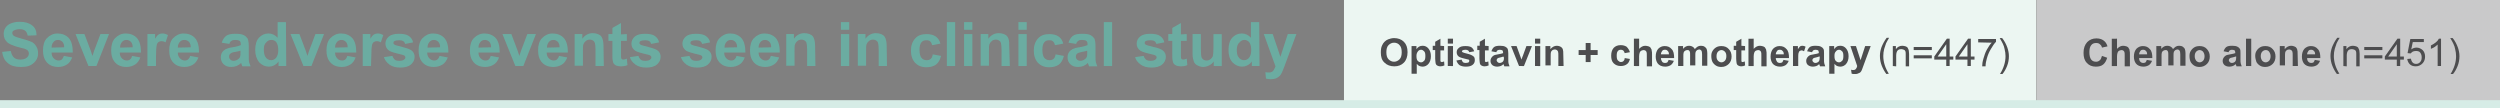 <?xml version="1.0" encoding="utf-8"?>
<!-- Generator: Adobe Illustrator 18.0.0, SVG Export Plug-In . SVG Version: 6.00 Build 0)  -->
<!DOCTYPE svg PUBLIC "-//W3C//DTD SVG 1.1//EN" "http://www.w3.org/Graphics/SVG/1.1/DTD/svg11.dtd">
<svg version="1.1" id="Layer_1" xmlns="http://www.w3.org/2000/svg" xmlns:xlink="http://www.w3.org/1999/xlink" x="0px" y="0px"
	 viewBox="0 0 814 35.2" enable-background="new 0 0 814 35.2" xml:space="preserve">
<rect x="0" y="0" width="814" height="35.2" fill="#808080" stroke="none"/>
<g>
	<line fill="#FFFFFF" x1="0" y1="32.4" x2="814" y2="32.4"/>
	<line opacity="0.7" fill="#ECF6F2" enable-background="new    " x1="0" y1="34" x2="663.1" y2="34"/>
	<line opacity="0.3" fill="#DBDBDC" enable-background="new    " x1="663.1" y1="30.3" x2="815" y2="30.3"/>
	<rect x="437.6" fill="#ECF6F2" width="225.4" height="34"/>
	<rect x="663.1" opacity="0.8" fill="#DBDBDC" enable-background="new    " width="150.9" height="34"/>
	<line fill="none" stroke="#D6ECE6" stroke-width="2.769" stroke-miterlimit="10" x1="0" y1="34" x2="814" y2="34"/>
	<g>
		<g enable-background="new    ">
			<path fill="#6BACA1" d="M0.7,16.9l2.8-0.3c0.2,0.9,0.5,1.6,1,2.1s1.2,0.7,2.1,0.7c0.9,0,1.6-0.2,2.1-0.6s0.7-0.9,0.7-1.4
				c0-0.3-0.1-0.6-0.3-0.9c-0.2-0.2-0.5-0.4-1-0.6c-0.3-0.1-1.1-0.3-2.3-0.6c-1.5-0.4-2.6-0.9-3.3-1.4c-0.9-0.8-1.3-1.7-1.3-2.9
				c0-0.7,0.2-1.4,0.6-2c0.4-0.6,1-1.1,1.8-1.4s1.7-0.5,2.8-0.5c1.8,0,3.1,0.4,4.1,1.2s1.4,1.8,1.4,3.2l-2.9,0.1
				c-0.1-0.7-0.4-1.3-0.8-1.6c-0.4-0.3-1-0.5-1.8-0.5c-0.8,0-1.5,0.2-2,0.5C4.2,10.1,4,10.4,4,10.7c0,0.3,0.1,0.6,0.4,0.9
				c0.4,0.3,1.2,0.6,2.7,1s2.4,0.7,3.1,1s1.2,0.8,1.6,1.5c0.4,0.6,0.6,1.4,0.6,2.3c0,0.8-0.2,1.6-0.7,2.3c-0.5,0.7-1.1,1.2-1.9,1.6
				s-1.9,0.5-3.1,0.5c-1.8,0-3.2-0.4-4.2-1.3C1.5,19.7,0.9,18.5,0.7,16.9z"/>
			<path fill="#6BACA1" d="M20.8,18.2l2.7,0.5c-0.4,1-0.9,1.8-1.7,2.3c-0.8,0.5-1.7,0.8-2.8,0.8c-1.8,0-3.1-0.6-4-1.8
				c-0.7-0.9-1-2.1-1-3.6c0-1.7,0.4-3.1,1.3-4s2-1.5,3.4-1.5c1.5,0,2.8,0.5,3.7,1.5s1.3,2.6,1.3,4.7h-6.9c0,0.8,0.2,1.4,0.7,1.9
				s1,0.7,1.6,0.7c0.4,0,0.8-0.1,1.1-0.4C20.4,19.1,20.6,18.7,20.8,18.2z M20.9,15.4c0-0.8-0.2-1.4-0.6-1.8
				c-0.4-0.4-0.9-0.6-1.4-0.6c-0.6,0-1.1,0.2-1.5,0.7s-0.6,1-0.6,1.8L20.9,15.4L20.9,15.4z"/>
			<path fill="#6BACA1" d="M28.8,21.5l-4.2-10.4h2.9l2,5.3l0.6,1.8c0.1-0.4,0.2-0.7,0.3-0.9c0.1-0.3,0.2-0.6,0.3-0.9l2-5.3h2.8
				l-4.1,10.4H28.8z"/>
			<path fill="#6BACA1" d="M43,18.2l2.7,0.5c-0.4,1-0.9,1.8-1.7,2.3s-1.7,0.8-2.8,0.8c-1.8,0-3.1-0.6-4-1.8c-0.7-0.9-1-2.1-1-3.6
				c0-1.7,0.4-3.1,1.3-4s2-1.5,3.4-1.5c1.5,0,2.8,0.5,3.7,1.5s1.3,2.6,1.3,4.7H39c0,0.8,0.2,1.4,0.7,1.9s1,0.7,1.6,0.7
				c0.4,0,0.8-0.1,1.1-0.4C42.7,19.1,42.9,18.7,43,18.2z M43.2,15.4c0-0.8-0.2-1.4-0.6-1.8c-0.4-0.4-0.9-0.6-1.4-0.6
				c-0.6,0-1.1,0.2-1.5,0.7s-0.6,1-0.6,1.8L43.2,15.4L43.2,15.4z"/>
			<path fill="#6BACA1" d="M50.8,21.5H48V11.1h2.5v1.5c0.4-0.7,0.8-1.2,1.2-1.4c0.3-0.2,0.7-0.3,1.2-0.3c0.6,0,1.2,0.2,1.8,0.5
				l-0.8,2.4c-0.5-0.3-0.9-0.4-1.3-0.4c-0.4,0-0.7,0.1-1,0.3s-0.5,0.6-0.6,1.1s-0.2,1.7-0.2,3.5L50.8,21.5L50.8,21.5z"/>
			<path fill="#6BACA1" d="M61.9,18.2l2.7,0.5c-0.4,1-0.9,1.8-1.7,2.3s-1.7,0.8-2.8,0.8c-1.8,0-3.1-0.6-4-1.8c-0.7-0.9-1-2.1-1-3.6
				c0-1.7,0.4-3.1,1.3-4s2-1.5,3.4-1.5c1.5,0,2.8,0.5,3.7,1.5c0.9,1,1.3,2.6,1.3,4.7h-6.9c0,0.8,0.2,1.4,0.7,1.9s1,0.7,1.6,0.7
				c0.4,0,0.8-0.1,1.1-0.4S61.8,18.7,61.9,18.2z M62.1,15.4c0-0.8-0.2-1.4-0.6-1.8C61.1,13.2,60.6,13,60,13c-0.6,0-1.1,0.2-1.5,0.7
				s-0.6,1-0.6,1.8L62.1,15.4L62.1,15.4z"/>
			<path fill="#6BACA1" d="M74.7,14.3l-2.5-0.4c0.3-1,0.8-1.7,1.4-2.2s1.7-0.7,3-0.7c1.2,0,2.1,0.1,2.7,0.4s1,0.7,1.3,1.1
				c0.2,0.4,0.4,1.3,0.4,2.5l0,3.2c0,0.9,0,1.6,0.1,2s0.3,0.9,0.5,1.4h-2.7c-0.1-0.2-0.2-0.5-0.3-0.8c0-0.2-0.1-0.3-0.1-0.3
				c-0.5,0.5-1,0.8-1.5,1s-1.1,0.3-1.7,0.3c-1.1,0-1.9-0.3-2.5-0.9c-0.6-0.6-0.9-1.3-0.9-2.2c0-0.6,0.1-1.1,0.4-1.6s0.7-0.8,1.2-1.1
				c0.5-0.2,1.2-0.5,2.2-0.6c1.3-0.2,2.2-0.5,2.7-0.7v-0.3c0-0.5-0.1-0.9-0.4-1.1S77.2,13,76.5,13c-0.5,0-0.9,0.1-1.1,0.3
				C75,13.5,74.8,13.8,74.7,14.3z M78.3,16.5c-0.4,0.1-0.9,0.3-1.7,0.4s-1.3,0.3-1.5,0.5c-0.4,0.3-0.5,0.6-0.5,1
				c0,0.4,0.1,0.7,0.4,1s0.7,0.4,1.1,0.4c0.5,0,1-0.2,1.4-0.5c0.3-0.2,0.6-0.5,0.7-0.9c0.1-0.2,0.1-0.7,0.1-1.3V16.5L78.3,16.5z"/>
			<path fill="#6BACA1" d="M93.2,21.5h-2.5V20c-0.4,0.6-0.9,1-1.5,1.3c-0.6,0.3-1.2,0.4-1.7,0.4c-1.2,0-2.2-0.5-3.1-1.4
				c-0.8-1-1.3-2.3-1.3-4c0-1.8,0.4-3.1,1.2-4s1.9-1.4,3.1-1.4c1.2,0,2.2,0.5,3,1.4V7.2h2.7L93.2,21.5L93.2,21.5z M85.9,16.1
				c0,1.1,0.2,1.9,0.5,2.4c0.4,0.7,1.1,1.1,1.9,1.1c0.6,0,1.2-0.3,1.6-0.8s0.7-1.3,0.7-2.4c0-1.2-0.2-2-0.6-2.6s-1-0.8-1.7-0.8
				c-0.7,0-1.2,0.3-1.6,0.8C86.1,14.3,85.9,15.1,85.9,16.1z"/>
			<path fill="#6BACA1" d="M98.8,21.5l-4.2-10.4h2.9l2,5.3l0.6,1.8c0.2-0.4,0.2-0.7,0.3-0.9c0.1-0.3,0.2-0.6,0.3-0.9l2-5.3h2.8
				l-4.1,10.4C101.3,21.5,98.8,21.5,98.8,21.5z"/>
			<path fill="#6BACA1" d="M113.1,18.2l2.7,0.5c-0.4,1-0.9,1.8-1.7,2.3s-1.7,0.8-2.8,0.8c-1.8,0-3.1-0.6-4-1.8c-0.7-0.9-1-2.1-1-3.6
				c0-1.7,0.4-3.1,1.3-4s2-1.5,3.4-1.5c1.5,0,2.8,0.5,3.7,1.5s1.3,2.6,1.3,4.7h-6.9c0,0.8,0.2,1.4,0.7,1.9c0.4,0.5,1,0.7,1.6,0.7
				c0.4,0,0.8-0.1,1.1-0.4S112.9,18.7,113.1,18.2z M113.2,15.4c0-0.8-0.2-1.4-0.6-1.8c-0.4-0.4-0.9-0.6-1.4-0.6
				c-0.6,0-1.1,0.2-1.5,0.7s-0.6,1-0.6,1.8L113.2,15.4L113.2,15.4z"/>
			<path fill="#6BACA1" d="M120.8,21.5h-2.7V11.1h2.5v1.5c0.4-0.7,0.8-1.2,1.2-1.4s0.7-0.3,1.2-0.3c0.6,0,1.2,0.2,1.8,0.5l-0.8,2.4
				c-0.5-0.3-0.9-0.4-1.3-0.4c-0.4,0-0.7,0.1-1,0.3c-0.3,0.2-0.5,0.6-0.6,1.1s-0.2,1.7-0.2,3.5L120.8,21.5L120.8,21.5z"/>
			<path fill="#6BACA1" d="M125,18.6l2.8-0.4c0.1,0.5,0.4,0.9,0.7,1.2s0.9,0.4,1.5,0.4c0.7,0,1.2-0.1,1.6-0.4
				c0.2-0.2,0.4-0.4,0.4-0.7c0-0.2-0.1-0.4-0.2-0.5c-0.1-0.1-0.4-0.3-0.9-0.4c-2.2-0.5-3.6-0.9-4.2-1.3c-0.8-0.6-1.2-1.3-1.2-2.3
				c0-0.9,0.4-1.7,1.1-2.3s1.8-0.9,3.3-0.9c1.4,0,2.5,0.2,3.2,0.7s1.2,1.1,1.4,2.1l-2.6,0.5c-0.1-0.4-0.3-0.7-0.6-0.9
				s-0.8-0.3-1.3-0.3c-0.7,0-1.2,0.1-1.6,0.3c-0.2,0.1-0.3,0.3-0.3,0.6c0,0.2,0.1,0.4,0.3,0.5c0.2,0.2,1.1,0.4,2.6,0.8
				s2.5,0.7,3.1,1.2c0.6,0.5,0.9,1.2,0.9,2c0,1-0.4,1.8-1.2,2.5s-2,1-3.5,1c-1.4,0-2.5-0.3-3.4-0.9C125.8,20.3,125.3,19.5,125,18.6z
				"/>
			<path fill="#6BACA1" d="M143.1,18.2l2.7,0.5c-0.4,1-0.9,1.8-1.7,2.3s-1.7,0.8-2.8,0.8c-1.8,0-3.1-0.6-4-1.8c-0.7-0.9-1-2.1-1-3.6
				c0-1.7,0.4-3.1,1.3-4s2-1.5,3.4-1.5c1.5,0,2.8,0.5,3.7,1.5s1.3,2.6,1.3,4.7h-6.9c0,0.8,0.2,1.4,0.7,1.9s1,0.7,1.6,0.7
				c0.4,0,0.8-0.1,1.1-0.4S143,18.7,143.1,18.2z M143.3,15.4c0-0.8-0.2-1.4-0.6-1.8s-0.9-0.6-1.4-0.6c-0.6,0-1.1,0.2-1.5,0.7
				s-0.6,1-0.6,1.8L143.3,15.4L143.3,15.4z"/>
			<path fill="#6BACA1" d="M159.8,18.2l2.7,0.5c-0.4,1-0.9,1.8-1.7,2.3s-1.7,0.8-2.8,0.8c-1.8,0-3.1-0.6-4-1.8c-0.7-0.9-1-2.1-1-3.6
				c0-1.7,0.4-3.1,1.3-4s2-1.5,3.4-1.5c1.5,0,2.8,0.5,3.7,1.5s1.3,2.6,1.3,4.7h-6.9c0,0.8,0.2,1.4,0.7,1.9s1,0.7,1.6,0.7
				c0.4,0,0.8-0.1,1.1-0.4S159.6,18.7,159.8,18.2z M159.9,15.4c0-0.8-0.2-1.4-0.6-1.8c-0.4-0.4-0.9-0.6-1.4-0.6
				c-0.6,0-1.1,0.2-1.5,0.7s-0.6,1-0.6,1.8L159.9,15.4L159.9,15.4z"/>
			<path fill="#6BACA1" d="M167.8,21.5l-4.2-10.4h2.9l2,5.3l0.6,1.8c0.1-0.4,0.2-0.7,0.3-0.9c0.1-0.3,0.2-0.6,0.3-0.9l2-5.3h2.8
				l-4.1,10.4C170.2,21.5,167.8,21.5,167.8,21.5z"/>
			<path fill="#6BACA1" d="M182,18.2l2.7,0.5c-0.4,1-0.9,1.8-1.7,2.3s-1.7,0.8-2.8,0.8c-1.8,0-3.1-0.6-4-1.8c-0.7-0.9-1-2.1-1-3.6
				c0-1.7,0.4-3.1,1.3-4s2-1.5,3.4-1.5c1.5,0,2.8,0.5,3.7,1.5s1.3,2.6,1.3,4.7H178c0,0.8,0.2,1.4,0.7,1.9s1,0.7,1.6,0.7
				c0.4,0,0.8-0.1,1.1-0.4S181.9,18.7,182,18.2z M182.2,15.4c0-0.8-0.2-1.4-0.6-1.8c-0.4-0.4-0.9-0.6-1.4-0.6
				c-0.6,0-1.1,0.2-1.5,0.7s-0.6,1-0.6,1.8L182.2,15.4L182.2,15.4z"/>
			<path fill="#6BACA1" d="M196.6,21.5h-2.7v-5.3c0-1.1-0.1-1.8-0.2-2.2c-0.1-0.3-0.3-0.6-0.6-0.8c-0.3-0.2-0.6-0.3-1-0.3
				c-0.5,0-0.9,0.1-1.3,0.4c-0.4,0.3-0.6,0.6-0.8,1s-0.2,1.2-0.2,2.4v4.7h-2.7V11.1h2.5v1.5c0.9-1.2,2-1.8,3.4-1.8
				c0.6,0,1.2,0.1,1.7,0.3c0.5,0.2,0.9,0.5,1.1,0.8s0.4,0.7,0.5,1.2s0.2,1,0.2,1.8L196.6,21.5L196.6,21.5z"/>
			<path fill="#6BACA1" d="M204.1,11.1v2.2h-1.9v4.2c0,0.8,0,1.3,0.1,1.5s0.1,0.3,0.2,0.3s0.3,0.1,0.5,0.1c0.3,0,0.6-0.1,1.1-0.3
				l0.2,2.1c-0.6,0.3-1.4,0.4-2.2,0.4c-0.5,0-0.9-0.1-1.3-0.2s-0.7-0.4-0.9-0.6s-0.3-0.6-0.4-1.1c-0.1-0.3-0.1-1-0.1-1.9v-4.5h-1.3
				v-2.2h1.3V9.1l2.8-1.6v3.7L204.1,11.1L204.1,11.1z"/>
			<path fill="#6BACA1" d="M205.1,18.6l2.8-0.4c0.1,0.5,0.4,0.9,0.7,1.2s0.9,0.4,1.5,0.4c0.7,0,1.2-0.1,1.6-0.4
				c0.2-0.2,0.4-0.4,0.4-0.7c0-0.2-0.1-0.4-0.2-0.5c-0.1-0.1-0.4-0.3-0.9-0.4c-2.2-0.5-3.6-0.9-4.2-1.3c-0.8-0.6-1.2-1.3-1.2-2.3
				c0-0.9,0.4-1.7,1.1-2.3s1.8-0.9,3.3-0.9c1.4,0,2.5,0.2,3.2,0.7s1.2,1.1,1.4,2.1l-2.6,0.5c-0.1-0.4-0.3-0.7-0.6-0.9
				c-0.3-0.2-0.8-0.3-1.3-0.3c-0.7,0-1.2,0.1-1.6,0.3c-0.2,0.1-0.3,0.3-0.3,0.6c0,0.2,0.1,0.4,0.3,0.5c0.2,0.2,1.1,0.4,2.6,0.8
				s2.5,0.7,3.1,1.2c0.6,0.5,0.9,1.2,0.9,2c0,1-0.4,1.8-1.2,2.5c-0.8,0.7-2,1-3.5,1c-1.4,0-2.5-0.3-3.4-0.9
				C205.9,20.3,205.3,19.5,205.1,18.6z"/>
			<path fill="#6BACA1" d="M221.7,18.6l2.8-0.4c0.1,0.5,0.4,0.9,0.7,1.2s0.9,0.4,1.5,0.4c0.7,0,1.2-0.1,1.6-0.4
				c0.2-0.2,0.4-0.4,0.4-0.7c0-0.2-0.1-0.4-0.2-0.5c-0.1-0.1-0.4-0.3-0.9-0.4c-2.2-0.5-3.6-0.9-4.2-1.3c-0.8-0.6-1.2-1.3-1.2-2.3
				c0-0.9,0.4-1.7,1.1-2.3s1.8-0.9,3.3-0.9c1.4,0,2.5,0.2,3.2,0.7s1.2,1.1,1.4,2.1l-2.6,0.5c-0.1-0.4-0.3-0.7-0.6-0.9
				s-0.8-0.3-1.3-0.3c-0.7,0-1.2,0.1-1.6,0.3c-0.2,0.1-0.3,0.3-0.3,0.6c0,0.2,0.1,0.4,0.3,0.5c0.2,0.2,1.1,0.4,2.6,0.8
				s2.5,0.7,3.1,1.2c0.6,0.5,0.9,1.2,0.9,2c0,1-0.4,1.8-1.2,2.5s-2,1-3.5,1c-1.4,0-2.5-0.3-3.4-0.9C222.5,20.3,222,19.5,221.7,18.6z
				"/>
			<path fill="#6BACA1" d="M239.8,18.2l2.7,0.5c-0.4,1-0.9,1.8-1.7,2.3s-1.7,0.8-2.8,0.8c-1.8,0-3.1-0.6-4-1.8c-0.7-0.9-1-2.1-1-3.6
				c0-1.7,0.4-3.1,1.3-4s2-1.5,3.4-1.5c1.5,0,2.8,0.5,3.7,1.5s1.3,2.6,1.3,4.7h-6.9c0,0.8,0.2,1.4,0.7,1.9s1,0.7,1.6,0.7
				c0.4,0,0.8-0.1,1.1-0.4S239.7,18.7,239.8,18.2z M240,15.4c0-0.8-0.2-1.4-0.6-1.8s-0.9-0.6-1.4-0.6c-0.6,0-1.1,0.2-1.5,0.7
				s-0.6,1-0.6,1.8L240,15.4L240,15.4z"/>
			<path fill="#6BACA1" d="M251,18.2l2.7,0.5c-0.4,1-0.9,1.8-1.7,2.3s-1.7,0.8-2.8,0.8c-1.8,0-3.1-0.6-4-1.8c-0.7-0.9-1-2.1-1-3.6
				c0-1.7,0.4-3.1,1.3-4s2-1.5,3.4-1.5c1.5,0,2.8,0.5,3.7,1.5s1.3,2.6,1.3,4.7H247c0,0.8,0.2,1.4,0.7,1.9s1,0.7,1.6,0.7
				c0.4,0,0.8-0.1,1.1-0.4S250.8,18.7,251,18.2z M251.1,15.4c0-0.8-0.2-1.4-0.6-1.8s-0.9-0.6-1.4-0.6c-0.6,0-1.1,0.2-1.5,0.7
				s-0.6,1-0.6,1.8L251.1,15.4L251.1,15.4z"/>
			<path fill="#6BACA1" d="M265.5,21.5h-2.7v-5.3c0-1.1-0.1-1.8-0.2-2.2s-0.3-0.6-0.6-0.8c-0.3-0.2-0.6-0.3-1-0.3
				c-0.5,0-0.9,0.1-1.3,0.4c-0.4,0.3-0.6,0.6-0.8,1s-0.2,1.2-0.2,2.4v4.7h-2.7V11.1h2.5v1.5c0.9-1.2,2-1.8,3.4-1.8
				c0.6,0,1.2,0.1,1.7,0.3c0.5,0.2,0.9,0.5,1.1,0.8s0.4,0.7,0.5,1.2c0.1,0.4,0.2,1,0.2,1.8L265.5,21.5L265.5,21.5z"/>
			<path fill="#6BACA1" d="M273.8,9.7V7.2h2.7v2.5H273.8z M273.8,21.5V11.1h2.7v10.4H273.8z"/>
			<path fill="#6BACA1" d="M288.8,21.5h-2.7v-5.3c0-1.1-0.1-1.8-0.2-2.2s-0.3-0.6-0.6-0.8c-0.3-0.2-0.6-0.3-1-0.3
				c-0.5,0-0.9,0.1-1.3,0.4c-0.4,0.3-0.6,0.6-0.8,1s-0.2,1.2-0.2,2.4v4.7h-2.7V11.1h2.5v1.5c0.9-1.2,2-1.8,3.4-1.8
				c0.6,0,1.2,0.1,1.7,0.3c0.5,0.2,0.9,0.5,1.1,0.8s0.4,0.7,0.5,1.2c0.1,0.4,0.2,1,0.2,1.8L288.8,21.5L288.8,21.5z"/>
			<path fill="#6BACA1" d="M306.2,14.2l-2.7,0.5c-0.1-0.5-0.3-0.9-0.6-1.2c-0.3-0.3-0.7-0.4-1.3-0.4c-0.7,0-1.2,0.2-1.6,0.7
				c-0.4,0.5-0.6,1.3-0.6,2.4c0,1.2,0.2,2.1,0.6,2.6s1,0.8,1.7,0.8c0.5,0,0.9-0.1,1.3-0.4s0.6-0.8,0.7-1.5l2.7,0.5
				c-0.3,1.2-0.8,2.2-1.6,2.8s-1.9,0.9-3.2,0.9c-1.5,0-2.7-0.5-3.6-1.4c-0.9-1-1.4-2.3-1.4-4c0-1.7,0.5-3,1.4-4s2.1-1.4,3.7-1.4
				c1.3,0,2.3,0.3,3,0.8S305.9,13.1,306.2,14.2z"/>
			<path fill="#6BACA1" d="M308.3,21.5V7.2h2.7v14.3H308.3z"/>
			<path fill="#6BACA1" d="M313.9,9.7V7.2h2.7v2.5H313.9z M313.9,21.5V11.1h2.7v10.4H313.9z"/>
			<path fill="#6BACA1" d="M328.8,21.5h-2.7v-5.3c0-1.1-0.1-1.8-0.2-2.2s-0.3-0.6-0.6-0.8c-0.3-0.2-0.6-0.3-1-0.3
				c-0.5,0-0.9,0.1-1.3,0.4c-0.4,0.3-0.6,0.6-0.8,1s-0.2,1.2-0.2,2.4v4.7h-2.7V11.1h2.5v1.5c0.9-1.2,2-1.8,3.4-1.8
				c0.6,0,1.2,0.1,1.7,0.3c0.5,0.2,0.9,0.5,1.1,0.8s0.4,0.7,0.5,1.2c0.1,0.4,0.1,1,0.1,1.8L328.8,21.5L328.8,21.5z"/>
			<path fill="#6BACA1" d="M331.6,9.7V7.2h2.7v2.5H331.6z M331.6,21.5V11.1h2.7v10.4H331.6z"/>
			<path fill="#6BACA1" d="M346.2,14.2l-2.7,0.5c-0.1-0.5-0.3-0.9-0.6-1.2c-0.3-0.3-0.7-0.4-1.3-0.4c-0.7,0-1.2,0.2-1.6,0.7
				c-0.4,0.5-0.6,1.3-0.6,2.4c0,1.2,0.2,2.1,0.6,2.6c0.4,0.5,1,0.8,1.7,0.8c0.5,0,0.9-0.1,1.3-0.4s0.6-0.8,0.7-1.5l2.7,0.5
				c-0.3,1.2-0.8,2.2-1.6,2.8s-1.9,0.9-3.2,0.9c-1.5,0-2.7-0.5-3.6-1.4c-0.9-1-1.4-2.3-1.4-4c0-1.7,0.5-3,1.4-4
				c0.9-1,2.1-1.4,3.7-1.4c1.3,0,2.3,0.3,3,0.8S345.9,13.1,346.2,14.2z"/>
			<path fill="#6BACA1" d="M350.4,14.3l-2.5-0.4c0.3-1,0.8-1.7,1.4-2.2s1.7-0.7,3-0.7c1.2,0,2.1,0.1,2.7,0.4c0.6,0.3,1,0.7,1.3,1.1
				c0.2,0.4,0.4,1.3,0.4,2.5l0,3.2c0,0.9,0,1.6,0.1,2s0.3,0.9,0.5,1.4h-2.7c-0.1-0.2-0.2-0.5-0.3-0.8c0-0.2-0.1-0.3-0.1-0.3
				c-0.5,0.5-1,0.8-1.5,1s-1.1,0.3-1.7,0.3c-1.1,0-1.9-0.3-2.5-0.9c-0.6-0.6-0.9-1.3-0.9-2.2c0-0.6,0.1-1.1,0.4-1.6
				c0.3-0.5,0.7-0.8,1.2-1.1c0.5-0.2,1.2-0.5,2.2-0.6c1.3-0.2,2.2-0.5,2.7-0.7v-0.3c0-0.5-0.1-0.9-0.4-1.1c-0.3-0.2-0.8-0.3-1.5-0.3
				c-0.5,0-0.9,0.1-1.1,0.3C350.8,13.5,350.5,13.8,350.4,14.3z M354,16.5c-0.4,0.1-0.9,0.3-1.7,0.4c-0.8,0.2-1.3,0.3-1.5,0.5
				c-0.4,0.3-0.5,0.6-0.5,1c0,0.4,0.1,0.7,0.4,1s0.7,0.4,1.1,0.4c0.5,0,1-0.2,1.4-0.5c0.3-0.2,0.6-0.5,0.7-0.9
				c0.1-0.2,0.1-0.7,0.1-1.3V16.5L354,16.5z"/>
			<path fill="#6BACA1" d="M359.4,21.5V7.2h2.7v14.3H359.4z"/>
			<path fill="#6BACA1" d="M369.6,18.6l2.8-0.4c0.1,0.5,0.4,0.9,0.7,1.2c0.4,0.3,0.9,0.4,1.5,0.4c0.7,0,1.2-0.1,1.6-0.4
				c0.2-0.2,0.4-0.4,0.4-0.7c0-0.2-0.1-0.4-0.2-0.5c-0.1-0.1-0.4-0.3-0.9-0.4c-2.2-0.5-3.6-0.9-4.2-1.3c-0.8-0.6-1.2-1.3-1.2-2.3
				c0-0.9,0.4-1.7,1.1-2.3c0.7-0.6,1.8-0.9,3.3-0.9c1.4,0,2.5,0.2,3.2,0.7c0.7,0.5,1.2,1.1,1.4,2.1l-2.6,0.5
				c-0.1-0.4-0.3-0.7-0.6-0.9c-0.3-0.2-0.8-0.3-1.3-0.3c-0.7,0-1.2,0.1-1.6,0.3c-0.2,0.1-0.3,0.3-0.3,0.6c0,0.2,0.1,0.4,0.3,0.5
				c0.2,0.2,1.1,0.4,2.6,0.8c1.5,0.3,2.5,0.7,3.1,1.2c0.6,0.5,0.9,1.2,0.9,2c0,1-0.4,1.8-1.2,2.5s-2,1-3.5,1c-1.4,0-2.5-0.3-3.4-0.9
				C370.4,20.3,369.8,19.5,369.6,18.6z"/>
			<path fill="#6BACA1" d="M386.4,11.1v2.2h-1.9v4.2c0,0.8,0,1.3,0.1,1.5s0.1,0.3,0.2,0.3s0.3,0.1,0.5,0.1c0.3,0,0.6-0.1,1.1-0.3
				l0.2,2.1c-0.6,0.3-1.4,0.4-2.2,0.4c-0.5,0-0.9-0.1-1.3-0.2c-0.4-0.2-0.7-0.4-0.9-0.6c-0.2-0.3-0.3-0.6-0.4-1.1
				c-0.1-0.3-0.1-1-0.1-1.9v-4.5h-1.3v-2.2h1.3V9.1l2.8-1.6v3.7L386.4,11.1L386.4,11.1z"/>
			<path fill="#6BACA1" d="M395.2,21.5V20c-0.4,0.6-0.9,1-1.5,1.3s-1.3,0.5-1.9,0.5c-0.7,0-1.3-0.2-1.9-0.5c-0.6-0.3-1-0.7-1.2-1.3
				c-0.2-0.6-0.4-1.3-0.4-2.3v-6.6h2.7v4.8c0,1.5,0.1,2.4,0.2,2.7c0.1,0.3,0.3,0.6,0.6,0.8c0.3,0.2,0.6,0.3,1,0.3
				c0.5,0,0.9-0.1,1.3-0.4s0.6-0.6,0.8-1c0.1-0.4,0.2-1.3,0.2-2.8v-4.4h2.7v10.4L395.2,21.5L395.2,21.5z"/>
			<path fill="#6BACA1" d="M410.1,21.5h-2.5V20c-0.4,0.6-0.9,1-1.5,1.3s-1.2,0.4-1.7,0.4c-1.2,0-2.2-0.5-3.1-1.4
				c-0.9-1-1.3-2.3-1.3-4c0-1.8,0.4-3.1,1.2-4s1.9-1.4,3.1-1.4c1.2,0,2.2,0.5,3,1.4V7.2h2.7L410.1,21.5L410.1,21.5z M402.7,16.1
				c0,1.1,0.1,1.9,0.5,2.4c0.4,0.7,1.1,1.1,1.9,1.1c0.6,0,1.2-0.3,1.6-0.8c0.4-0.5,0.7-1.3,0.7-2.4c0-1.2-0.2-2-0.6-2.6
				c-0.4-0.5-1-0.8-1.6-0.8c-0.7,0-1.2,0.3-1.6,0.8C403,14.3,402.7,15.1,402.7,16.1z"/>
			<path fill="#6BACA1" d="M411.5,11.1h2.9l2.5,7.4l2.4-7.4h2.8l-3.7,10l-0.7,1.8c-0.2,0.6-0.5,1.1-0.7,1.4
				c-0.2,0.3-0.5,0.6-0.8,0.8c-0.3,0.2-0.6,0.4-1,0.5s-0.9,0.2-1.4,0.2c-0.5,0-1-0.1-1.6-0.2l-0.2-2.1c0.4,0.1,0.8,0.1,1.2,0.1
				c0.6,0,1.1-0.2,1.4-0.6c0.3-0.4,0.5-0.9,0.7-1.4L411.5,11.1z"/>
		</g>
	</g>
	<g enable-background="new    ">
		<path fill="#4D4D4F" d="M449.6,17.1c0-0.9,0.1-1.7,0.4-2.3c0.2-0.5,0.5-0.9,0.8-1.2c0.4-0.4,0.7-0.6,1.2-0.8
			c0.6-0.2,1.2-0.4,1.9-0.4c1.3,0,2.4,0.4,3.2,1.2s1.2,1.9,1.2,3.4c0,1.4-0.4,2.6-1.2,3.4c-0.8,0.8-1.8,1.2-3.1,1.2
			c-1.3,0-2.4-0.4-3.2-1.2C449.9,19.6,449.6,18.5,449.6,17.1z M451.4,17c0,1,0.2,1.8,0.7,2.3c0.5,0.5,1.1,0.8,1.8,0.8
			c0.7,0,1.3-0.3,1.8-0.8s0.7-1.3,0.7-2.3c0-1-0.2-1.8-0.7-2.3c-0.4-0.5-1-0.8-1.8-0.8c-0.7,0-1.3,0.3-1.8,0.8
			C451.6,15.2,451.4,16,451.4,17z"/>
		<path fill="#4D4D4F" d="M459.6,15h1.6V16c0.2-0.3,0.5-0.6,0.8-0.8c0.4-0.2,0.7-0.3,1.2-0.3c0.8,0,1.4,0.3,1.9,0.9
			c0.5,0.6,0.8,1.4,0.8,2.5c0,1.1-0.3,1.9-0.8,2.5c-0.5,0.6-1.2,0.9-1.9,0.9c-0.4,0-0.7-0.1-1-0.2c-0.3-0.1-0.6-0.4-0.9-0.7V24h-1.7
			V15z M461.2,18.2c0,0.7,0.1,1.3,0.4,1.6c0.3,0.3,0.6,0.5,1.1,0.5c0.4,0,0.7-0.2,1-0.5c0.3-0.3,0.4-0.8,0.4-1.6
			c0-0.7-0.1-1.2-0.4-1.5c-0.3-0.3-0.6-0.5-1-0.5c-0.4,0-0.8,0.2-1,0.5C461.4,17.1,461.2,17.5,461.2,18.2z"/>
		<path fill="#4D4D4F" d="M470.2,15v1.4H469V19c0,0.5,0,0.8,0,0.9c0,0.1,0.1,0.2,0.2,0.2c0.1,0.1,0.2,0.1,0.3,0.1
			c0.2,0,0.4-0.1,0.7-0.2l0.1,1.3c-0.4,0.2-0.9,0.3-1.4,0.3c-0.3,0-0.6-0.1-0.8-0.2c-0.2-0.1-0.4-0.2-0.5-0.4
			c-0.1-0.2-0.2-0.4-0.2-0.7c0-0.2-0.1-0.6-0.1-1.2v-2.8h-0.8v-1.4h0.8v-1.3l1.7-1v2.3L470.2,15L470.2,15z"/>
		<path fill="#4D4D4F" d="M471.4,14.2v-1.6h1.7v1.6H471.4z M471.4,21.5V15h1.7v6.5H471.4z"/>
		<path fill="#4D4D4F" d="M474.2,19.7l1.7-0.3c0.1,0.3,0.2,0.6,0.4,0.8c0.2,0.2,0.5,0.3,0.9,0.3c0.4,0,0.8-0.1,1-0.2
			c0.1-0.1,0.2-0.3,0.2-0.5c0-0.1,0-0.2-0.1-0.3c-0.1-0.1-0.3-0.2-0.6-0.2c-1.4-0.3-2.3-0.6-2.6-0.8c-0.5-0.3-0.8-0.8-0.8-1.5
			c0-0.6,0.2-1,0.7-1.4c0.4-0.4,1.1-0.6,2.1-0.6c0.9,0,1.5,0.1,2,0.4c0.4,0.3,0.7,0.7,0.9,1.3l-1.6,0.3c-0.1-0.3-0.2-0.4-0.4-0.6
			c-0.2-0.1-0.5-0.2-0.8-0.2c-0.5,0-0.8,0.1-1,0.2c-0.1,0.1-0.2,0.2-0.2,0.3c0,0.1,0.1,0.2,0.2,0.3c0.2,0.1,0.7,0.3,1.6,0.5
			c0.9,0.2,1.5,0.5,1.9,0.8c0.4,0.3,0.5,0.7,0.5,1.3c0,0.6-0.2,1.1-0.7,1.5c-0.5,0.4-1.2,0.6-2.2,0.6c-0.9,0-1.6-0.2-2.1-0.5
			C474.7,20.8,474.4,20.3,474.2,19.7z"/>
		<path fill="#4D4D4F" d="M484.7,15v1.4h-1.2V19c0,0.5,0,0.8,0,0.9c0,0.1,0.1,0.2,0.1,0.2c0.1,0.1,0.2,0.1,0.3,0.1
			c0.2,0,0.4-0.1,0.7-0.2l0.1,1.3c-0.4,0.2-0.9,0.3-1.4,0.3c-0.3,0-0.6-0.1-0.8-0.2s-0.4-0.2-0.5-0.4c-0.1-0.2-0.2-0.4-0.2-0.7
			c0-0.2-0.1-0.6-0.1-1.2v-2.8H481v-1.4h0.8v-1.3l1.7-1v2.3L484.7,15L484.7,15z"/>
		<path fill="#4D4D4F" d="M487.2,17l-1.6-0.3c0.2-0.6,0.5-1.1,0.9-1.4c0.4-0.3,1.1-0.4,1.9-0.4c0.8,0,1.3,0.1,1.7,0.3
			c0.4,0.2,0.6,0.4,0.8,0.7c0.1,0.3,0.2,0.8,0.2,1.5l0,2c0,0.6,0,1,0.1,1.3s0.2,0.6,0.3,0.9h-1.7c0-0.1-0.1-0.3-0.2-0.5
			c0-0.1,0-0.2-0.1-0.2c-0.3,0.3-0.6,0.5-0.9,0.6c-0.3,0.1-0.7,0.2-1.1,0.2c-0.7,0-1.2-0.2-1.6-0.5c-0.4-0.4-0.6-0.8-0.6-1.4
			c0-0.4,0.1-0.7,0.3-1c0.2-0.3,0.4-0.5,0.7-0.7c0.3-0.2,0.8-0.3,1.4-0.4c0.8-0.1,1.4-0.3,1.7-0.4v-0.2c0-0.3-0.1-0.6-0.2-0.7
			c-0.2-0.1-0.5-0.2-0.9-0.2c-0.3,0-0.5,0.1-0.7,0.2C487.4,16.5,487.3,16.7,487.2,17z M489.5,18.4c-0.2,0.1-0.6,0.2-1,0.3
			c-0.5,0.1-0.8,0.2-0.9,0.3c-0.2,0.2-0.3,0.4-0.3,0.6c0,0.2,0.1,0.4,0.3,0.6c0.2,0.2,0.4,0.3,0.7,0.3c0.3,0,0.6-0.1,0.9-0.3
			c0.2-0.2,0.3-0.3,0.4-0.6c0-0.1,0.1-0.4,0.1-0.8L489.5,18.4L489.5,18.4z"/>
		<path fill="#4D4D4F" d="M494.6,21.5L492,15h1.8l1.2,3.3l0.4,1.1c0.1-0.3,0.2-0.5,0.2-0.6c0.1-0.2,0.1-0.4,0.2-0.5L497,15h1.8
			l-2.6,6.5C496.2,21.5,494.6,21.5,494.6,21.5z"/>
		<path fill="#4D4D4F" d="M499.8,14.2v-1.6h1.7v1.6H499.8z M499.8,21.5V15h1.7v6.5H499.8z"/>
		<path fill="#4D4D4F" d="M509.1,21.5h-1.7v-3.3c0-0.7,0-1.1-0.1-1.4c-0.1-0.2-0.2-0.4-0.4-0.5s-0.4-0.2-0.6-0.2
			c-0.3,0-0.6,0.1-0.8,0.2c-0.2,0.2-0.4,0.4-0.5,0.6c-0.1,0.3-0.1,0.8-0.1,1.5v2.9h-1.7V15h1.6V16c0.6-0.7,1.3-1.1,2.1-1.1
			c0.4,0,0.7,0.1,1,0.2c0.3,0.1,0.5,0.3,0.7,0.5s0.3,0.5,0.3,0.7c0.1,0.3,0.1,0.6,0.1,1.1L509.1,21.5L509.1,21.5z"/>
		<path fill="#4D4D4F" d="M516.3,20.2v-2.3h-2.3v-1.6h2.3V14h1.6v2.3h2.3v1.6h-2.3v2.3C517.8,20.2,516.3,20.2,516.3,20.2z"/>
		<path fill="#4D4D4F" d="M530.7,17l-1.7,0.3c-0.1-0.3-0.2-0.6-0.4-0.8c-0.2-0.2-0.5-0.3-0.8-0.3c-0.4,0-0.8,0.1-1,0.4
			c-0.3,0.3-0.4,0.8-0.4,1.5c0,0.8,0.1,1.3,0.4,1.6s0.6,0.5,1,0.5c0.3,0,0.6-0.1,0.8-0.3s0.4-0.5,0.4-1l1.7,0.3
			c-0.2,0.8-0.5,1.4-1,1.7c-0.5,0.4-1.2,0.6-2,0.6c-0.9,0-1.7-0.3-2.3-0.9c-0.6-0.6-0.8-1.4-0.8-2.5c0-1.1,0.3-1.9,0.8-2.5
			c0.6-0.6,1.3-0.9,2.3-0.9c0.8,0,1.4,0.2,1.9,0.5C530.1,15.7,530.5,16.3,530.7,17z"/>
		<path fill="#4D4D4F" d="M533.7,12.6v3.3c0.6-0.6,1.2-1,2-1c0.4,0,0.7,0.1,1.1,0.2c0.3,0.1,0.6,0.3,0.7,0.6
			c0.2,0.2,0.3,0.5,0.3,0.8c0.1,0.3,0.1,0.7,0.1,1.3v3.8h-1.7v-3.4c0-0.7,0-1.1-0.1-1.3s-0.2-0.3-0.3-0.4c-0.2-0.1-0.4-0.2-0.6-0.2
			c-0.3,0-0.5,0.1-0.8,0.2c-0.2,0.1-0.4,0.3-0.5,0.6c-0.1,0.3-0.2,0.7-0.2,1.2v3.2H532v-8.9L533.7,12.6L533.7,12.6z"/>
		<path fill="#4D4D4F" d="M543.3,19.5l1.7,0.3c-0.2,0.6-0.6,1.1-1,1.4c-0.5,0.3-1.1,0.5-1.8,0.5c-1.1,0-2-0.4-2.5-1.1
			c-0.4-0.6-0.6-1.3-0.6-2.2c0-1.1,0.3-1.9,0.8-2.5c0.6-0.6,1.3-0.9,2.1-0.9c1,0,1.7,0.3,2.3,1c0.6,0.6,0.8,1.6,0.8,2.9h-4.3
			c0,0.5,0.2,0.9,0.4,1.2s0.6,0.4,1,0.4c0.3,0,0.5-0.1,0.7-0.2C543.1,20,543.2,19.8,543.3,19.5z M543.4,17.7c0-0.5-0.1-0.9-0.4-1.1
			c-0.2-0.3-0.5-0.4-0.9-0.4c-0.4,0-0.7,0.1-0.9,0.4c-0.2,0.3-0.4,0.6-0.4,1.1L543.4,17.7L543.4,17.7z"/>
		<path fill="#4D4D4F" d="M546.4,15h1.6v0.9c0.6-0.7,1.2-1,2-1c0.4,0,0.8,0.1,1.1,0.3c0.3,0.2,0.6,0.4,0.7,0.8
			c0.3-0.3,0.6-0.6,0.9-0.8c0.3-0.2,0.7-0.3,1.1-0.3c0.5,0,0.9,0.1,1.2,0.3c0.3,0.2,0.6,0.5,0.7,0.8c0.1,0.3,0.2,0.7,0.2,1.3v4.1
			h-1.7v-3.7c0-0.6-0.1-1.1-0.2-1.2c-0.2-0.2-0.4-0.4-0.7-0.4c-0.2,0-0.5,0.1-0.7,0.2c-0.2,0.1-0.4,0.4-0.5,0.6
			c-0.1,0.3-0.1,0.7-0.1,1.3v3.1h-1.7V18c0-0.6,0-1-0.1-1.2c-0.1-0.2-0.2-0.3-0.3-0.4c-0.1-0.1-0.3-0.1-0.5-0.1
			c-0.3,0-0.5,0.1-0.7,0.2c-0.2,0.1-0.4,0.3-0.5,0.6c-0.1,0.3-0.1,0.7-0.1,1.3v3.1h-1.7L546.4,15L546.4,15z"/>
		<path fill="#4D4D4F" d="M557.2,18.2c0-0.6,0.1-1.1,0.4-1.6c0.3-0.5,0.7-0.9,1.2-1.2c0.5-0.3,1.1-0.4,1.7-0.4c1,0,1.8,0.3,2.4,1
			c0.6,0.6,0.9,1.4,0.9,2.4c0,1-0.3,1.8-0.9,2.4s-1.4,1-2.4,1c-0.6,0-1.2-0.1-1.7-0.4c-0.5-0.3-0.9-0.7-1.2-1.2
			C557.3,19.6,557.2,18.9,557.2,18.2z M558.9,18.3c0,0.6,0.1,1.1,0.5,1.5c0.3,0.3,0.7,0.5,1.1,0.5c0.4,0,0.8-0.2,1.1-0.5
			c0.3-0.3,0.5-0.8,0.5-1.5c0-0.6-0.1-1.1-0.5-1.5c-0.3-0.3-0.7-0.5-1.1-0.5c-0.4,0-0.8,0.2-1.1,0.5
			C559.1,17.1,558.9,17.6,558.9,18.3z"/>
		<path fill="#4D4D4F" d="M568.2,15v1.4H567V19c0,0.5,0,0.8,0,0.9c0,0.1,0.1,0.2,0.1,0.2c0.1,0.1,0.2,0.1,0.3,0.1
			c0.2,0,0.4-0.1,0.7-0.2l0.1,1.3c-0.4,0.2-0.8,0.3-1.3,0.3c-0.3,0-0.6-0.1-0.8-0.2c-0.2-0.1-0.4-0.2-0.5-0.4
			c-0.1-0.2-0.2-0.4-0.2-0.7c0-0.2-0.1-0.6-0.1-1.2v-2.8h-0.8v-1.4h0.8v-1.3l1.7-1v2.3L568.2,15L568.2,15z"/>
		<path fill="#4D4D4F" d="M571,12.6v3.3c0.6-0.6,1.2-1,2-1c0.4,0,0.7,0.1,1.1,0.2c0.3,0.1,0.6,0.3,0.7,0.6c0.2,0.2,0.3,0.5,0.3,0.8
			c0.1,0.3,0.1,0.7,0.1,1.3v3.8h-1.7v-3.4c0-0.7,0-1.1-0.1-1.3c-0.1-0.2-0.2-0.3-0.3-0.4s-0.4-0.2-0.6-0.2c-0.3,0-0.5,0.1-0.8,0.2
			c-0.2,0.1-0.4,0.3-0.5,0.6c-0.1,0.3-0.2,0.7-0.2,1.2v3.2h-1.7v-8.9L571,12.6L571,12.6z"/>
		<path fill="#4D4D4F" d="M580.7,19.5l1.7,0.3c-0.2,0.6-0.6,1.1-1,1.4c-0.5,0.3-1.1,0.5-1.8,0.5c-1.1,0-2-0.4-2.5-1.1
			c-0.4-0.6-0.6-1.3-0.6-2.2c0-1.1,0.3-1.9,0.8-2.5c0.6-0.6,1.3-0.9,2.1-0.9c1,0,1.7,0.3,2.3,1c0.6,0.6,0.8,1.6,0.8,2.9h-4.3
			c0,0.5,0.2,0.9,0.4,1.2s0.6,0.4,1,0.4c0.3,0,0.5-0.1,0.7-0.2C580.5,20,580.6,19.8,580.7,19.5z M580.8,17.7c0-0.5-0.1-0.9-0.4-1.1
			c-0.2-0.3-0.5-0.4-0.9-0.4c-0.4,0-0.7,0.1-0.9,0.4c-0.2,0.3-0.4,0.6-0.4,1.1L580.8,17.7L580.8,17.7z"/>
		<path fill="#4D4D4F" d="M585.5,21.5h-1.7V15h1.6V16c0.3-0.4,0.5-0.7,0.7-0.9c0.2-0.1,0.5-0.2,0.7-0.2c0.4,0,0.8,0.1,1.1,0.3
			l-0.5,1.5c-0.3-0.2-0.6-0.3-0.8-0.3c-0.2,0-0.4,0.1-0.6,0.2s-0.3,0.4-0.4,0.7s-0.1,1.1-0.1,2.2L585.5,21.5L585.5,21.5z"/>
		<path fill="#4D4D4F" d="M590,17l-1.6-0.3c0.2-0.6,0.5-1.1,0.9-1.4c0.4-0.3,1.1-0.4,1.9-0.4c0.8,0,1.3,0.1,1.7,0.3s0.6,0.4,0.8,0.7
			c0.2,0.3,0.2,0.8,0.2,1.5l0,2c0,0.6,0,1,0.1,1.3s0.2,0.6,0.3,0.9h-1.7c0-0.1-0.1-0.3-0.2-0.5c0-0.1,0-0.2-0.1-0.2
			c-0.3,0.3-0.6,0.5-0.9,0.6c-0.3,0.1-0.7,0.2-1.1,0.2c-0.7,0-1.2-0.2-1.6-0.5s-0.6-0.8-0.6-1.4c0-0.4,0.1-0.7,0.3-1
			c0.2-0.3,0.4-0.5,0.7-0.7c0.3-0.2,0.8-0.3,1.4-0.4c0.8-0.1,1.4-0.3,1.7-0.4v-0.2c0-0.3-0.1-0.6-0.2-0.7c-0.2-0.1-0.5-0.2-0.9-0.2
			c-0.3,0-0.5,0.1-0.7,0.2C590.3,16.5,590.1,16.7,590,17z M592.3,18.4c-0.2,0.1-0.6,0.2-1,0.3c-0.5,0.1-0.8,0.2-0.9,0.3
			c-0.2,0.2-0.3,0.4-0.3,0.6c0,0.2,0.1,0.4,0.3,0.6c0.2,0.2,0.4,0.3,0.7,0.3c0.3,0,0.6-0.1,0.9-0.3c0.2-0.2,0.3-0.3,0.4-0.6
			c0-0.1,0.1-0.4,0.1-0.8V18.4L592.3,18.4z"/>
		<path fill="#4D4D4F" d="M595.6,15h1.6V16c0.2-0.3,0.5-0.6,0.8-0.8s0.7-0.3,1.2-0.3c0.8,0,1.4,0.3,1.9,0.9c0.5,0.6,0.8,1.4,0.8,2.5
			c0,1.1-0.3,1.9-0.8,2.5c-0.5,0.6-1.2,0.9-1.9,0.9c-0.4,0-0.7-0.1-1-0.2c-0.3-0.1-0.6-0.4-0.9-0.7V24h-1.7L595.6,15L595.6,15z
			 M597.3,18.2c0,0.7,0.1,1.3,0.4,1.6c0.3,0.3,0.6,0.5,1.1,0.5c0.4,0,0.7-0.2,1-0.5c0.3-0.3,0.4-0.8,0.4-1.6c0-0.7-0.1-1.2-0.4-1.5
			c-0.3-0.3-0.6-0.5-1-0.5c-0.4,0-0.8,0.2-1,0.5C597.4,17.1,597.3,17.5,597.3,18.2z"/>
		<path fill="#4D4D4F" d="M602.5,15h1.8l1.5,4.6l1.5-4.6h1.8l-2.3,6.2l-0.4,1.1c-0.1,0.4-0.3,0.7-0.4,0.9c-0.1,0.2-0.3,0.4-0.5,0.5
			c-0.2,0.1-0.4,0.2-0.7,0.3c-0.3,0.1-0.5,0.1-0.9,0.1c-0.3,0-0.7,0-1-0.1l-0.2-1.3c0.3,0.1,0.5,0.1,0.7,0.1c0.4,0,0.7-0.1,0.9-0.4
			c0.2-0.2,0.3-0.5,0.4-0.9L602.5,15z"/>
	</g>
	<g enable-background="new    ">
		<path fill="#4D4D4F" d="M614.2,24.1c-0.6-0.8-1.1-1.7-1.5-2.7c-0.4-1-0.6-2.1-0.6-3.2c0-1,0.2-1.9,0.5-2.8c0.4-1,0.9-2,1.7-3.1
			h0.8c-0.5,0.8-0.8,1.4-1,1.8c-0.2,0.6-0.4,1.1-0.6,1.8c-0.2,0.8-0.3,1.5-0.3,2.3c0,2,0.6,3.9,1.8,5.8L614.2,24.1L614.2,24.1z"/>
		<path fill="#4D4D4F" d="M616.3,21.5V15h1V16c0.5-0.7,1.2-1.1,2.1-1.1c0.4,0,0.7,0.1,1.1,0.2c0.3,0.1,0.6,0.3,0.7,0.6
			s0.3,0.5,0.3,0.8c0,0.2,0.1,0.6,0.1,1.1v4h-1.1v-3.9c0-0.4,0-0.8-0.1-1c-0.1-0.2-0.2-0.4-0.5-0.5s-0.5-0.2-0.8-0.2
			c-0.5,0-0.9,0.1-1.2,0.4c-0.3,0.3-0.5,0.9-0.5,1.7v3.5L616.3,21.5L616.3,21.5z"/>
		<path fill="#4D4D4F" d="M629,16.3h-5.9v-1h5.9V16.3z M629,19h-5.9v-1h5.9V19z"/>
		<path fill="#4D4D4F" d="M633.7,21.5v-2.1h-3.9v-1l4.1-5.8h0.9v5.8h1.2v1h-1.2v2.1H633.7z M633.7,18.4v-4l-2.8,4H633.7z"/>
		<path fill="#4D4D4F" d="M640.6,21.5v-2.1h-3.9v-1l4.1-5.8h0.9v5.8h1.2v1h-1.2v2.1H640.6z M640.6,18.4v-4l-2.8,4H640.6z"/>
		<path fill="#4D4D4F" d="M644.1,13.8v-1.1h5.8v0.9c-0.6,0.6-1.1,1.4-1.7,2.4c-0.6,1-1,2-1.3,3.1c-0.2,0.7-0.4,1.6-0.4,2.5h-1.1
			c0-0.7,0.1-1.5,0.4-2.5c0.3-1,0.6-2,1.1-2.9c0.5-0.9,1-1.7,1.6-2.3L644.1,13.8L644.1,13.8z"/>
		<path fill="#4D4D4F" d="M652,24.1h-0.8c1.2-1.9,1.8-3.9,1.8-5.8c0-0.8-0.1-1.5-0.3-2.3c-0.1-0.6-0.3-1.2-0.6-1.8
			c-0.2-0.4-0.5-1-1-1.8h0.8c0.8,1,1.3,2,1.7,3.1c0.3,0.9,0.5,1.8,0.5,2.8c0,1.1-0.2,2.2-0.6,3.2C653.1,22.5,652.6,23.4,652,24.1z"
			/>
	</g>
	<g enable-background="new    ">
		<path fill="#4D4D4F" d="M684.4,18.2l1.7,0.6c-0.3,1-0.7,1.7-1.3,2.2s-1.4,0.7-2.4,0.7c-1.2,0-2.2-0.4-2.9-1.2
			c-0.8-0.8-1.1-1.9-1.1-3.3c0-1.5,0.4-2.6,1.2-3.5c0.8-0.8,1.8-1.2,3-1.2c1.1,0,2,0.3,2.7,1c0.4,0.4,0.7,0.9,0.9,1.6l-1.8,0.4
			c-0.1-0.5-0.3-0.8-0.7-1.1c-0.3-0.3-0.7-0.4-1.2-0.4c-0.7,0-1.2,0.2-1.6,0.7c-0.4,0.5-0.6,1.2-0.6,2.3c0,1.1,0.2,1.9,0.6,2.4
			c0.4,0.5,0.9,0.7,1.6,0.7c0.5,0,0.9-0.2,1.2-0.5C684,19.4,684.2,18.9,684.4,18.2z"/>
		<path fill="#4D4D4F" d="M689.3,12.6v3.3c0.6-0.6,1.2-1,2-1c0.4,0,0.7,0.1,1.1,0.2c0.3,0.1,0.6,0.3,0.7,0.6
			c0.2,0.2,0.3,0.5,0.3,0.8c0.1,0.3,0.1,0.7,0.1,1.3v3.8h-1.7v-3.4c0-0.7,0-1.1-0.1-1.3c-0.1-0.2-0.2-0.3-0.3-0.4s-0.4-0.2-0.6-0.2
			c-0.3,0-0.5,0.1-0.8,0.2c-0.2,0.1-0.4,0.3-0.5,0.6c-0.1,0.3-0.2,0.7-0.2,1.2v3.2h-1.7v-8.9L689.3,12.6L689.3,12.6z"/>
		<path fill="#4D4D4F" d="M699,19.5l1.7,0.3c-0.2,0.6-0.6,1.1-1,1.4c-0.5,0.3-1.1,0.5-1.8,0.5c-1.1,0-2-0.4-2.5-1.1
			c-0.4-0.6-0.6-1.3-0.6-2.2c0-1.1,0.3-1.9,0.8-2.5c0.6-0.6,1.3-0.9,2.1-0.9c1,0,1.7,0.3,2.3,1c0.6,0.6,0.8,1.6,0.8,2.9h-4.3
			c0,0.5,0.1,0.9,0.4,1.2c0.3,0.3,0.6,0.4,1,0.4c0.3,0,0.5-0.1,0.7-0.2C698.8,20,698.9,19.8,699,19.5z M699.1,17.7
			c0-0.5-0.1-0.9-0.4-1.1c-0.2-0.3-0.5-0.4-0.9-0.4c-0.4,0-0.7,0.1-0.9,0.4c-0.2,0.3-0.4,0.6-0.4,1.1L699.1,17.7L699.1,17.7z"/>
		<path fill="#4D4D4F" d="M702.1,15h1.6v0.9c0.6-0.7,1.2-1,2-1c0.4,0,0.8,0.1,1.1,0.3c0.3,0.2,0.6,0.4,0.7,0.8
			c0.3-0.3,0.6-0.6,0.9-0.8c0.3-0.2,0.7-0.3,1.1-0.3c0.5,0,0.9,0.1,1.2,0.3c0.3,0.2,0.6,0.5,0.7,0.8c0.1,0.3,0.2,0.7,0.2,1.3v4.1
			h-1.7v-3.7c0-0.6-0.1-1.1-0.2-1.2c-0.2-0.2-0.4-0.4-0.7-0.4c-0.2,0-0.5,0.1-0.7,0.2c-0.2,0.1-0.4,0.4-0.5,0.6
			c-0.1,0.3-0.1,0.7-0.1,1.3v3.1H706V18c0-0.6,0-1-0.1-1.2c-0.1-0.2-0.2-0.3-0.3-0.4c-0.1-0.1-0.3-0.1-0.5-0.1
			c-0.3,0-0.5,0.1-0.7,0.2c-0.2,0.1-0.4,0.3-0.5,0.6c-0.1,0.3-0.1,0.7-0.1,1.3v3.1h-1.7L702.1,15L702.1,15z"/>
		<path fill="#4D4D4F" d="M712.9,18.2c0-0.6,0.1-1.1,0.4-1.6s0.7-0.9,1.2-1.2c0.5-0.3,1.1-0.4,1.7-0.4c1,0,1.8,0.3,2.4,1
			s0.9,1.4,0.9,2.4c0,1-0.3,1.8-0.9,2.4c-0.6,0.6-1.4,1-2.4,1c-0.6,0-1.2-0.1-1.7-0.4c-0.5-0.3-0.9-0.7-1.2-1.2
			C713,19.6,712.9,18.9,712.9,18.2z M714.6,18.3c0,0.6,0.2,1.1,0.5,1.5c0.3,0.3,0.7,0.5,1.1,0.5c0.4,0,0.8-0.2,1.1-0.5
			c0.3-0.3,0.5-0.8,0.5-1.5c0-0.6-0.2-1.1-0.5-1.5c-0.3-0.3-0.7-0.5-1.1-0.5c-0.4,0-0.8,0.2-1.1,0.5
			C714.8,17.1,714.6,17.6,714.6,18.3z"/>
		<path fill="#4D4D4F" d="M725.6,17l-1.6-0.3c0.2-0.6,0.5-1.1,0.9-1.4c0.4-0.3,1.1-0.4,1.9-0.4c0.8,0,1.3,0.1,1.7,0.3
			s0.6,0.4,0.8,0.7c0.2,0.3,0.2,0.8,0.2,1.5l0,2c0,0.6,0,1,0.1,1.3c0.1,0.3,0.2,0.6,0.3,0.9h-1.7c0-0.1-0.1-0.3-0.2-0.5
			c0-0.1,0-0.2-0.1-0.2c-0.3,0.3-0.6,0.5-0.9,0.6c-0.3,0.1-0.7,0.2-1.1,0.2c-0.7,0-1.2-0.2-1.6-0.5c-0.4-0.4-0.6-0.8-0.6-1.4
			c0-0.4,0.1-0.7,0.3-1c0.2-0.3,0.4-0.5,0.7-0.7c0.3-0.2,0.8-0.3,1.4-0.4c0.8-0.1,1.4-0.3,1.7-0.4v-0.2c0-0.3-0.1-0.6-0.2-0.7
			c-0.2-0.1-0.5-0.2-0.9-0.2c-0.3,0-0.5,0.1-0.7,0.2C725.9,16.5,725.7,16.7,725.6,17z M727.9,18.4c-0.2,0.1-0.6,0.2-1,0.3
			c-0.5,0.1-0.8,0.2-0.9,0.3c-0.2,0.2-0.3,0.4-0.3,0.6c0,0.2,0.1,0.4,0.3,0.6c0.2,0.2,0.4,0.3,0.7,0.3c0.3,0,0.6-0.1,0.9-0.3
			c0.2-0.2,0.3-0.3,0.4-0.6c0-0.1,0.1-0.4,0.1-0.8V18.4L727.9,18.4z"/>
		<path fill="#4D4D4F" d="M731.3,21.5v-8.9h1.7v8.9H731.3z"/>
		<path fill="#4D4D4F" d="M734.3,18.2c0-0.6,0.1-1.1,0.4-1.6s0.7-0.9,1.2-1.2c0.5-0.3,1.1-0.4,1.7-0.4c1,0,1.8,0.3,2.4,1
			c0.6,0.6,0.9,1.4,0.9,2.4c0,1-0.3,1.8-0.9,2.4s-1.4,1-2.4,1c-0.6,0-1.2-0.1-1.7-0.4c-0.5-0.3-0.9-0.7-1.2-1.2
			C734.5,19.6,734.3,18.9,734.3,18.2z M736.1,18.3c0,0.6,0.2,1.1,0.5,1.5c0.3,0.3,0.7,0.5,1.1,0.5s0.8-0.2,1.1-0.5
			c0.3-0.3,0.5-0.8,0.5-1.5c0-0.6-0.2-1.1-0.5-1.5s-0.7-0.5-1.1-0.5s-0.8,0.2-1.1,0.5S736.1,17.6,736.1,18.3z"/>
		<path fill="#4D4D4F" d="M748.2,21.5h-1.7v-3.3c0-0.7,0-1.1-0.1-1.4c-0.1-0.2-0.2-0.4-0.4-0.5c-0.2-0.1-0.4-0.2-0.6-0.2
			c-0.3,0-0.6,0.1-0.8,0.2c-0.2,0.2-0.4,0.4-0.5,0.6c-0.1,0.3-0.1,0.8-0.1,1.5v2.9h-1.7V15h1.6V16c0.6-0.7,1.3-1.1,2.1-1.1
			c0.4,0,0.7,0.1,1,0.2c0.3,0.1,0.6,0.3,0.7,0.5c0.2,0.2,0.3,0.5,0.3,0.7c0.1,0.3,0.1,0.6,0.1,1.1L748.2,21.5L748.2,21.5z"/>
		<path fill="#4D4D4F" d="M753.7,19.5l1.7,0.3c-0.2,0.6-0.6,1.1-1,1.4c-0.5,0.3-1.1,0.5-1.8,0.5c-1.1,0-2-0.4-2.5-1.1
			c-0.4-0.6-0.6-1.3-0.6-2.2c0-1.1,0.3-1.9,0.8-2.5c0.6-0.6,1.3-0.9,2.1-0.9c1,0,1.7,0.3,2.3,1c0.6,0.6,0.8,1.6,0.8,2.9h-4.3
			c0,0.5,0.1,0.9,0.4,1.2s0.6,0.4,1,0.4c0.3,0,0.5-0.1,0.7-0.2C753.5,20,753.6,19.8,753.7,19.5z M753.8,17.7c0-0.5-0.1-0.9-0.4-1.1
			c-0.2-0.3-0.5-0.4-0.9-0.4c-0.4,0-0.7,0.1-0.9,0.4c-0.2,0.3-0.4,0.6-0.4,1.1L753.8,17.7L753.8,17.7z"/>
	</g>
	<g enable-background="new    ">
		<path fill="#4D4D4F" d="M760.9,24.1c-0.6-0.8-1.1-1.7-1.5-2.7c-0.4-1-0.6-2.1-0.6-3.2c0-1,0.2-1.9,0.5-2.8c0.4-1,0.9-2,1.7-3.1
			h0.8c-0.5,0.8-0.8,1.4-1,1.8c-0.2,0.6-0.4,1.1-0.6,1.8c-0.2,0.8-0.3,1.5-0.3,2.3c0,2,0.6,3.9,1.8,5.8L760.9,24.1L760.9,24.1z"/>
		<path fill="#4D4D4F" d="M763,21.5V15h1V16c0.5-0.7,1.2-1.1,2.1-1.1c0.4,0,0.7,0.1,1.1,0.2c0.3,0.1,0.6,0.3,0.7,0.6
			s0.3,0.5,0.3,0.8c0,0.2,0.1,0.6,0.1,1.1v4h-1.1v-3.9c0-0.4,0-0.8-0.1-1c-0.1-0.2-0.2-0.4-0.5-0.5s-0.5-0.2-0.8-0.2
			c-0.5,0-0.9,0.1-1.2,0.4c-0.3,0.3-0.5,0.9-0.5,1.7v3.5L763,21.5L763,21.5z"/>
		<path fill="#4D4D4F" d="M775.7,16.3h-5.9v-1h5.9V16.3z M775.7,19h-5.9v-1h5.9V19z"/>
		<path fill="#4D4D4F" d="M780.4,21.5v-2.1h-3.9v-1l4.1-5.8h0.9v5.8h1.2v1h-1.2v2.1H780.4z M780.4,18.4v-4l-2.8,4H780.4z"/>
		<path fill="#4D4D4F" d="M783.8,19.2l1.2-0.1c0.1,0.6,0.3,1,0.6,1.3c0.3,0.3,0.7,0.4,1.1,0.4c0.5,0,1-0.2,1.3-0.6
			c0.4-0.4,0.5-0.9,0.5-1.6c0-0.6-0.2-1.1-0.5-1.5c-0.3-0.4-0.8-0.5-1.4-0.5c-0.4,0-0.7,0.1-1,0.2c-0.3,0.2-0.5,0.4-0.7,0.6l-1-0.1
			l0.9-4.6h4.4v1h-3.6l-0.5,2.4c0.5-0.4,1.1-0.6,1.7-0.6c0.8,0,1.4,0.3,2,0.8c0.5,0.5,0.8,1.2,0.8,2.1c0,0.8-0.2,1.5-0.7,2.1
			c-0.6,0.7-1.4,1.1-2.3,1.1c-0.8,0-1.5-0.2-2-0.7C784.2,20.5,783.9,19.9,783.8,19.2z"/>
		<path fill="#4D4D4F" d="M794.8,21.5h-1.1v-7c-0.3,0.3-0.6,0.5-1,0.8c-0.4,0.3-0.8,0.4-1.2,0.6v-1.1c0.6-0.3,1.1-0.6,1.6-1
			c0.5-0.4,0.8-0.8,1-1.2h0.7V21.5z"/>
		<path fill="#4D4D4F" d="M798.7,24.1h-0.8c1.2-1.9,1.8-3.9,1.8-5.8c0-0.8-0.1-1.5-0.3-2.3c-0.1-0.6-0.3-1.2-0.6-1.8
			c-0.2-0.4-0.5-1-1-1.8h0.8c0.8,1,1.3,2,1.7,3.1c0.3,0.9,0.5,1.8,0.5,2.8c0,1.1-0.2,2.2-0.6,3.2S799.3,23.4,798.7,24.1z"/>
	</g>
</g>
</svg>
